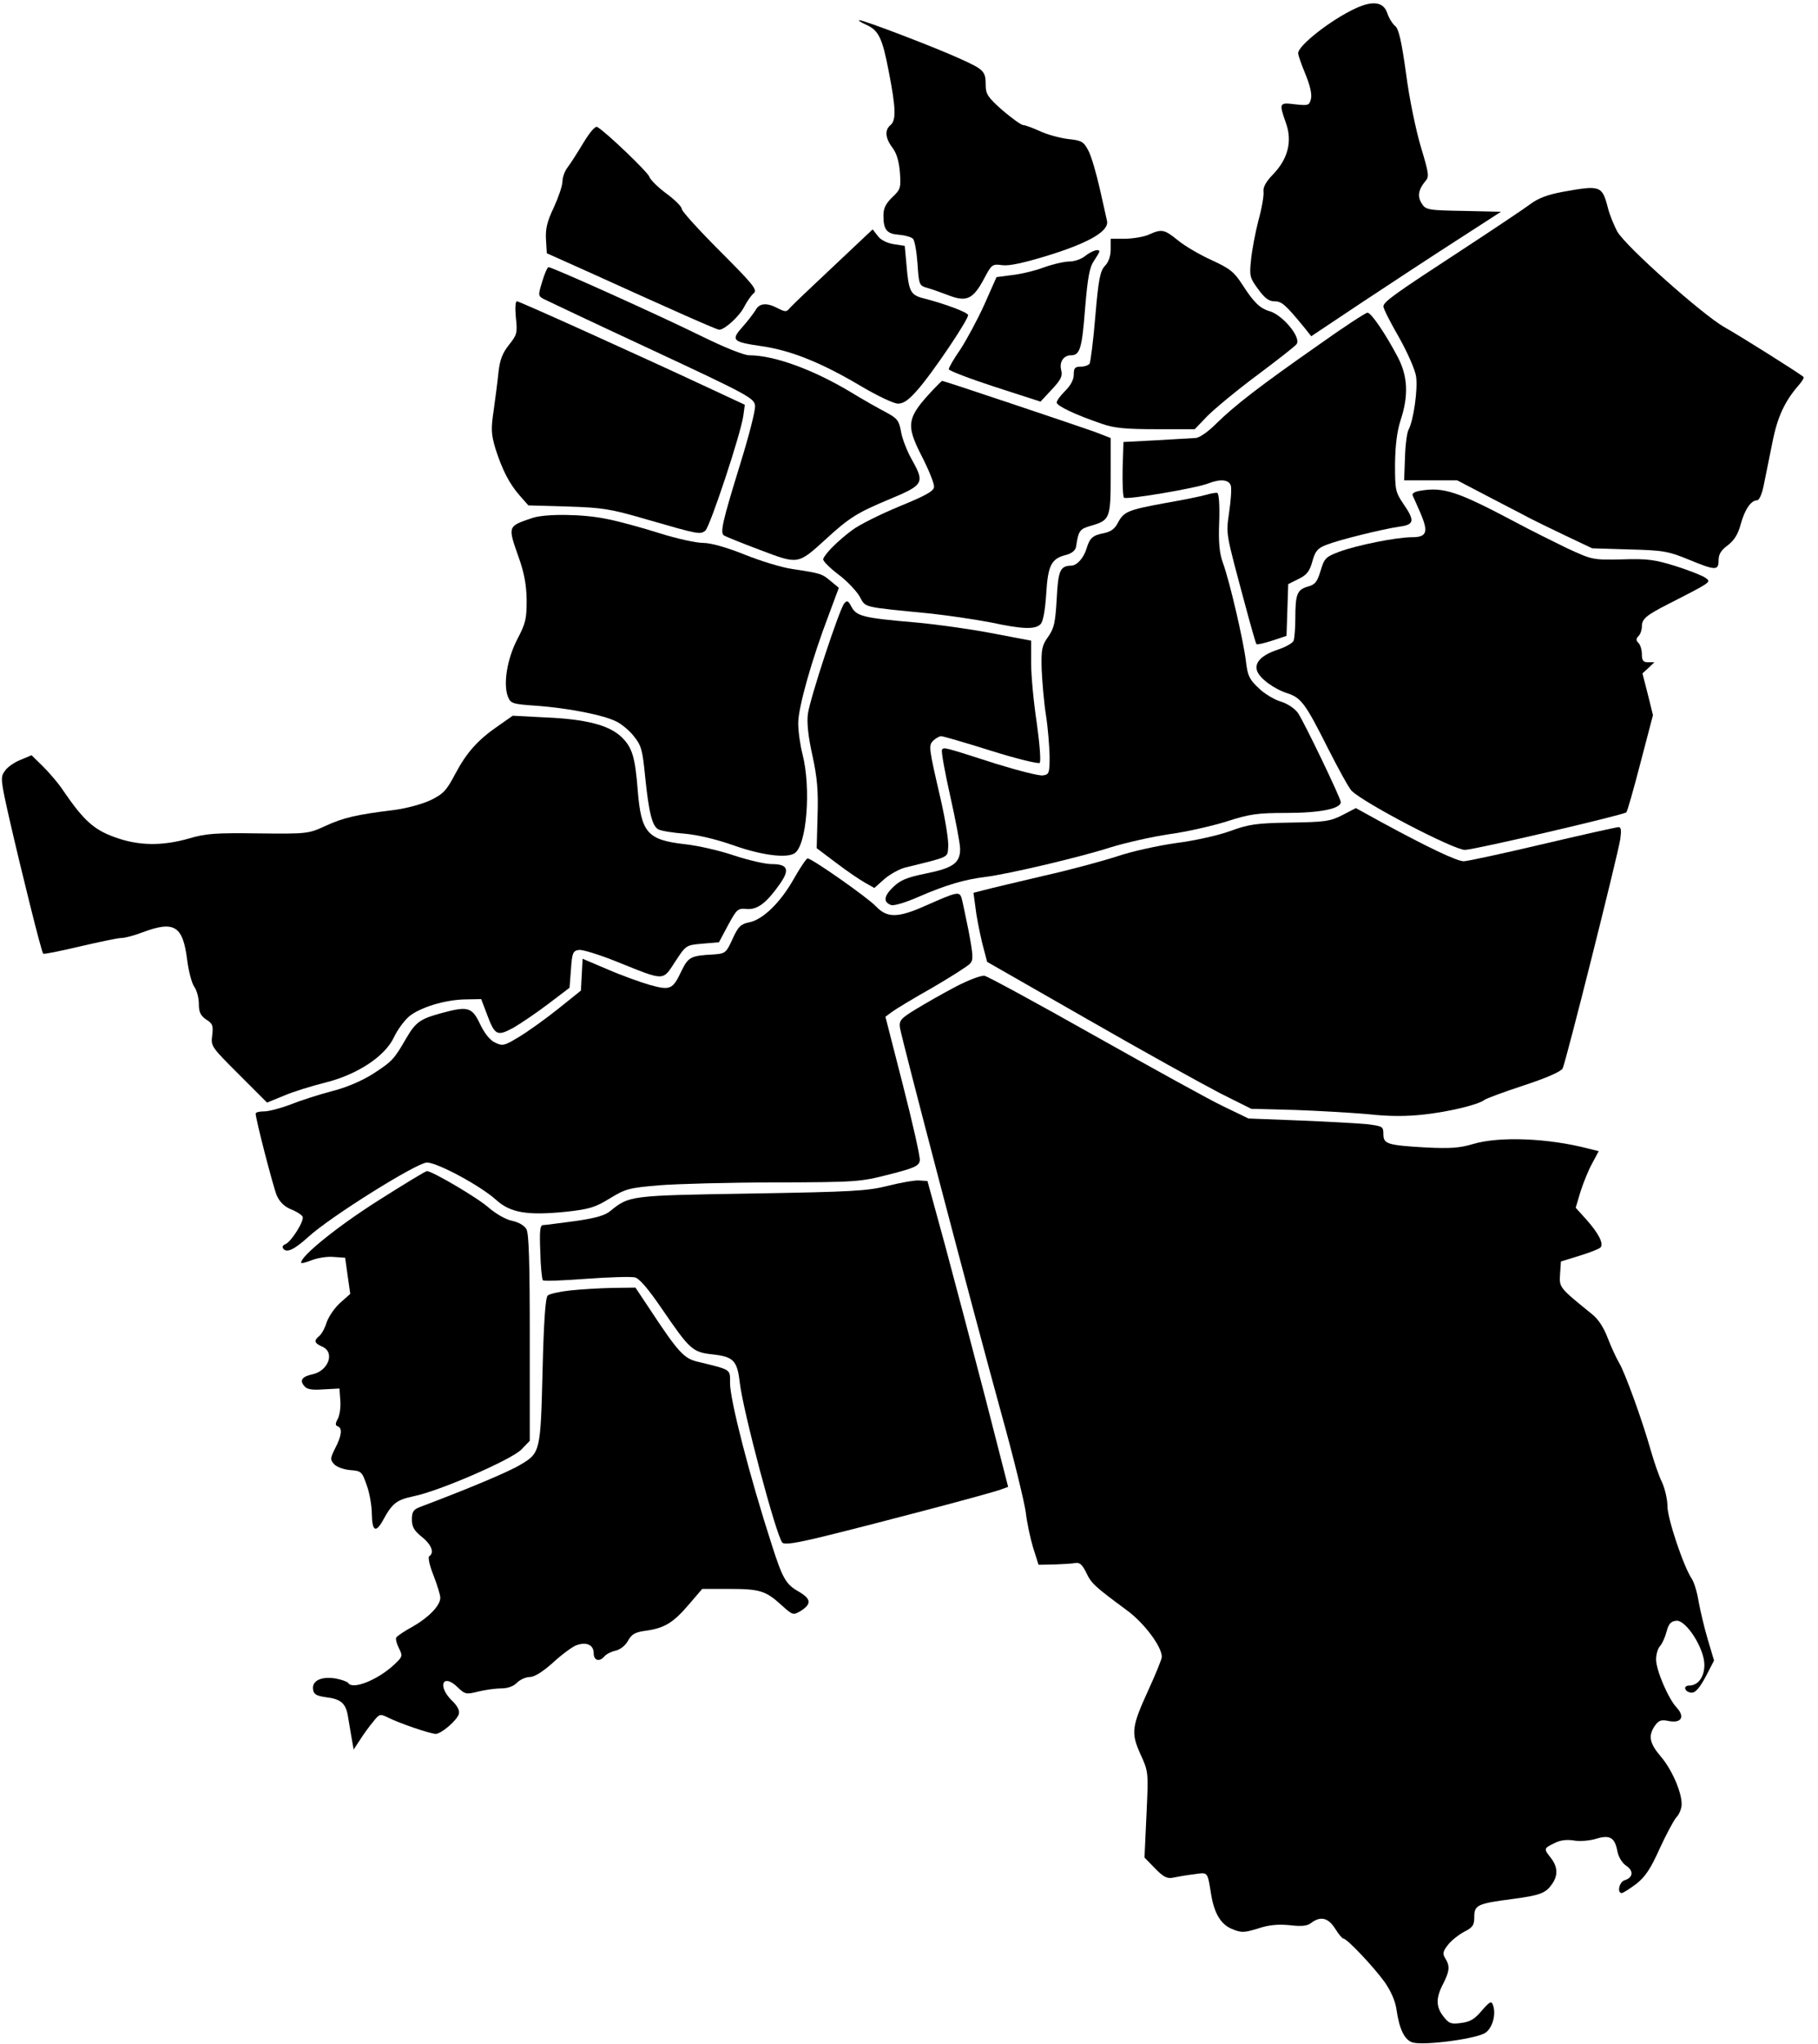 <?xml version="1.0" standalone="no"?>
<!DOCTYPE svg PUBLIC "-//W3C//DTD SVG 20010904//EN"
 "http://www.w3.org/TR/2001/REC-SVG-20010904/DTD/svg10.dtd">
<svg version="1.0" xmlns="http://www.w3.org/2000/svg"
 width="640pt" height="719pt" viewBox="0 0 640 719"
 preserveAspectRatio="xMidYMid meet">

<g transform="translate(0,719) scale(0.1,-0.1)"
fill="#000000" stroke="none">
<path d="M4773 7161 c-87 -40 -203 -131 -203 -158 0 -8 12 -41 26 -75 16 -39
23 -70 19 -86 -6 -23 -9 -24 -56 -19 -56 7 -57 5 -32 -66 23 -64 7 -126 -45
-180 -25 -26 -36 -45 -34 -61 2 -13 -6 -59 -18 -102 -11 -43 -23 -106 -26
-139 -6 -56 -4 -63 25 -102 23 -32 38 -43 57 -43 26 0 38 -10 107 -94 l23 -29
180 120 c98 65 249 164 333 218 l155 100 -132 3 c-126 2 -133 4 -147 26 -16
25 -12 49 13 79 14 15 12 27 -16 120 -17 57 -41 170 -52 257 -16 115 -26 158
-38 168 -9 7 -22 27 -28 45 -13 40 -50 46 -111 18z"/>
<path d="M3047 7104 c46 -20 59 -46 82 -167 25 -128 26 -170 6 -187 -21 -17
-19 -46 7 -80 15 -20 23 -49 26 -87 4 -54 2 -60 -27 -87 -23 -23 -31 -38 -31
-65 0 -50 12 -64 56 -67 21 -2 42 -8 48 -14 6 -6 13 -46 16 -88 5 -75 6 -77
35 -85 17 -5 51 -17 77 -27 61 -23 84 -12 122 59 27 51 29 53 65 48 25 -3 75
8 163 35 145 45 213 86 205 121 -3 12 -14 65 -26 116 -12 52 -29 111 -39 130
-17 33 -24 37 -73 42 -30 4 -74 16 -99 28 -25 11 -51 21 -58 21 -7 0 -40 24
-73 52 -51 45 -59 57 -59 88 0 49 -6 55 -85 91 -89 41 -346 139 -360 138 -5 0
4 -7 22 -15z"/>
<path d="M2054 6688 c-21 -35 -46 -74 -56 -87 -10 -13 -18 -35 -18 -50 0 -14
-14 -55 -30 -90 -24 -50 -30 -76 -28 -113 l3 -49 145 -65 c311 -141 453 -204
462 -204 19 0 71 47 88 81 10 19 25 41 34 48 13 11 -3 31 -119 147 -74 74
-135 141 -135 149 0 8 -24 32 -54 54 -30 22 -57 49 -60 59 -5 16 -152 157
-183 175 -7 5 -25 -16 -49 -55z"/>
<path d="M5501 6515 c-53 -10 -86 -22 -115 -44 -23 -17 -129 -88 -236 -158
-239 -156 -279 -184 -280 -201 0 -8 25 -57 55 -109 30 -53 57 -115 60 -137 7
-44 -9 -157 -27 -189 -5 -10 -11 -54 -12 -98 l-3 -79 94 0 93 0 113 -59 c61
-32 126 -65 142 -74 17 -9 73 -36 125 -61 l95 -45 130 -4 c119 -3 137 -6 208
-35 97 -40 107 -40 107 -3 0 21 9 36 33 53 23 18 36 40 45 74 14 51 36 84 58
84 7 0 17 22 23 53 6 28 19 95 30 148 18 93 44 148 95 206 11 13 18 25 15 27
-12 11 -226 146 -277 174 -78 44 -351 287 -379 338 -11 21 -27 59 -33 84 -20
77 -26 79 -159 55z"/>
<path d="M2934 6253 c-77 -72 -145 -137 -153 -146 -12 -15 -16 -15 -42 -2 -39
21 -66 19 -79 -6 -7 -11 -27 -38 -46 -59 -42 -47 -36 -53 68 -68 103 -15 209
-58 343 -137 62 -37 121 -65 136 -65 20 0 38 13 67 46 54 60 184 254 180 266
-4 10 -78 38 -155 58 -48 12 -54 23 -62 120 l-6 65 -39 6 c-24 4 -46 15 -56
29 l-18 23 -138 -130z"/>
<path d="M4045 6365 c-16 -8 -54 -14 -82 -15 l-53 0 0 -37 c0 -23 -7 -45 -20
-58 -17 -18 -23 -47 -34 -177 -7 -86 -17 -161 -20 -167 -4 -6 -18 -11 -32 -11
-20 0 -24 -5 -24 -28 0 -18 -11 -38 -30 -57 -16 -16 -30 -34 -30 -41 0 -12 65
-43 159 -75 42 -15 84 -19 190 -19 l137 0 44 46 c25 25 104 91 177 145 72 54
135 103 138 109 15 24 -49 101 -95 115 -35 10 -57 32 -96 93 -30 46 -44 57
-109 87 -42 19 -95 50 -119 70 -47 38 -56 40 -101 20z"/>
<path d="M3821 6290 c-13 -11 -38 -20 -56 -20 -17 0 -58 -9 -91 -21 -32 -12
-83 -24 -113 -27 l-53 -7 -43 -97 c-24 -53 -62 -123 -84 -157 -23 -33 -41 -64
-41 -70 0 -5 73 -33 162 -62 l161 -52 39 42 c32 34 39 47 34 68 -8 29 8 53 34
53 32 0 39 24 50 166 9 109 16 145 31 166 10 15 19 30 19 33 0 11 -26 3 -49
-15z"/>
<path d="M1909 6200 c-15 -49 -15 -51 5 -62 12 -6 183 -87 381 -179 341 -159
360 -170 363 -196 2 -16 -22 -108 -52 -205 -63 -204 -72 -243 -57 -252 6 -4
63 -27 127 -51 135 -51 132 -52 231 38 83 76 110 93 225 141 120 50 124 57 78
139 -17 30 -34 74 -38 98 -7 39 -13 47 -52 68 -25 13 -82 45 -126 72 -132 79
-269 129 -356 129 -19 0 -89 28 -172 69 -142 70 -521 241 -535 241 -4 0 -14
-23 -22 -50z"/>
<path d="M1816 6073 c6 -54 4 -61 -24 -96 -23 -29 -32 -52 -37 -95 -3 -31 -11
-92 -17 -135 -10 -67 -9 -84 6 -135 24 -75 49 -124 86 -166 l30 -34 138 -4
c124 -4 150 -8 277 -45 187 -54 189 -54 208 -40 16 13 126 343 134 406 l5 37
-103 48 c-267 125 -691 316 -699 316 -6 0 -7 -24 -4 -57z"/>
<path d="M4644 5978 c-209 -146 -298 -215 -361 -277 -30 -30 -61 -52 -75 -52
-12 -1 -75 -4 -138 -8 l-115 -6 -3 -94 c-1 -52 1 -98 5 -102 9 -8 252 33 296
50 43 17 74 14 80 -8 3 -11 0 -53 -6 -93 -11 -81 -14 -64 58 -332 19 -71 36
-130 38 -132 2 -3 27 3 55 12 l51 17 3 91 3 91 36 18 c29 14 39 26 49 62 10
36 18 46 49 58 45 18 196 55 256 64 54 7 57 20 15 81 -28 41 -29 50 -29 140 1
67 7 115 20 155 28 85 25 153 -10 220 -43 82 -94 157 -107 157 -6 0 -83 -50
-170 -112z"/>
<path d="M3284 5818 c-92 -98 -96 -122 -39 -233 25 -49 45 -98 43 -109 -2 -15
-33 -31 -123 -68 -65 -27 -140 -64 -165 -83 -50 -37 -97 -84 -102 -102 -2 -6
22 -30 52 -53 30 -22 64 -58 76 -78 23 -41 3 -36 254 -61 63 -7 157 -21 209
-31 112 -24 155 -25 174 -6 9 9 16 47 20 106 6 102 18 125 71 138 19 5 32 16
34 28 9 58 12 63 55 75 64 19 67 26 67 175 l0 133 -57 22 c-53 19 -529 179
-536 179 -2 0 -17 -15 -33 -32z"/>
<path d="M4997 5463 c-17 -3 -27 -9 -24 -16 3 -7 16 -35 28 -63 28 -66 22 -84
-30 -84 -55 0 -194 -28 -256 -51 -48 -18 -53 -23 -66 -67 -12 -39 -19 -49 -46
-56 -37 -11 -43 -27 -43 -113 0 -34 -3 -68 -6 -77 -3 -8 -27 -22 -54 -31 -58
-19 -84 -45 -75 -74 8 -27 60 -65 107 -80 49 -16 64 -37 143 -194 37 -73 74
-140 83 -149 43 -43 359 -208 399 -208 32 0 559 123 568 132 4 3 26 82 50 174
l44 168 -18 73 -19 74 21 19 21 20 -22 0 c-17 0 -22 6 -22 28 0 15 -5 33 -12
40 -9 9 -9 15 0 24 7 7 12 22 12 34 0 27 15 39 93 79 155 79 151 77 131 92
-11 8 -57 26 -104 41 -74 23 -99 27 -190 24 -104 -2 -104 -2 -195 40 -49 24
-130 64 -180 91 -206 109 -254 125 -338 110z"/>
<path d="M4245 5449 c-16 -5 -81 -18 -144 -29 -131 -24 -145 -30 -166 -70 -11
-21 -25 -31 -50 -36 -38 -7 -49 -17 -60 -54 -10 -33 -34 -60 -54 -60 -39 -1
-46 -17 -51 -117 -5 -84 -9 -103 -30 -133 -22 -31 -25 -44 -23 -115 2 -44 8
-116 15 -160 7 -44 12 -109 13 -145 0 -61 -2 -65 -24 -68 -13 -2 -87 17 -165
41 -187 60 -183 59 -190 49 -3 -5 10 -78 29 -162 19 -85 35 -168 35 -187 0
-49 -25 -67 -120 -86 -68 -14 -90 -23 -116 -48 -33 -32 -35 -53 -7 -63 8 -4
52 9 97 29 97 42 162 61 236 70 80 10 331 69 440 104 52 16 144 37 205 46 60
8 152 29 203 45 81 26 107 30 212 30 117 0 190 15 190 38 0 14 -130 284 -151
314 -12 16 -37 33 -61 40 -23 7 -58 28 -78 48 -32 30 -38 43 -44 94 -8 69 -57
281 -81 346 -12 33 -16 71 -13 144 2 61 -1 100 -7 102 -5 1 -23 -2 -40 -7z"/>
<path d="M1875 5368 c-89 -30 -88 -28 -49 -139 19 -53 27 -95 28 -149 0 -67
-3 -82 -33 -139 -36 -70 -50 -157 -33 -202 10 -24 15 -26 101 -32 110 -8 234
-32 280 -55 19 -9 48 -33 63 -53 26 -32 30 -49 39 -140 13 -128 25 -176 47
-187 9 -5 51 -12 92 -15 46 -4 113 -20 175 -42 97 -34 184 -45 212 -27 43 27
59 229 28 349 -8 31 -15 80 -15 109 0 55 48 225 108 382 l35 94 -29 24 c-31
26 -35 27 -134 42 -36 5 -112 28 -169 51 -65 26 -119 41 -146 41 -24 0 -93 15
-153 34 -60 19 -143 42 -185 50 -84 18 -216 19 -262 4z"/>
<path d="M2972 5067 c-17 -20 -121 -335 -128 -389 -4 -30 1 -79 16 -146 17
-78 21 -125 18 -214 l-3 -112 69 -52 c38 -29 84 -60 102 -70 l32 -18 36 32
c20 17 53 35 73 40 159 39 148 34 151 73 2 20 -10 95 -26 165 -43 186 -44 191
-26 209 9 8 21 15 27 15 7 0 86 -23 175 -51 92 -29 168 -47 172 -43 5 5 0 67
-10 139 -11 72 -20 166 -20 211 l0 80 -142 27 c-79 15 -197 31 -263 37 -188
16 -210 22 -228 56 -11 21 -15 23 -25 11z"/>
<path d="M1755 4637 c-73 -50 -112 -94 -152 -169 -31 -59 -42 -71 -87 -93 -30
-14 -84 -29 -131 -35 -131 -16 -177 -27 -240 -56 -59 -27 -63 -28 -235 -26
-150 2 -185 0 -245 -18 -95 -27 -178 -26 -262 5 -72 26 -108 58 -178 160 -18
28 -52 67 -74 89 l-40 39 -38 -16 c-21 -8 -46 -25 -55 -38 -17 -23 -17 -29 16
-174 41 -179 112 -465 118 -470 2 -3 60 9 128 25 69 16 135 30 147 30 13 0 46
9 75 20 112 42 142 23 157 -98 5 -39 16 -81 25 -94 9 -12 16 -39 16 -60 0 -29
6 -41 26 -55 23 -14 25 -22 21 -56 -5 -38 -3 -40 94 -137 l99 -99 59 24 c32
14 97 34 145 46 113 28 211 92 243 160 12 26 36 58 53 73 39 32 127 59 199 60
l55 1 19 -50 c29 -78 36 -82 94 -51 26 15 82 53 123 84 l75 57 5 65 c4 58 7
65 28 68 12 2 73 -17 135 -42 169 -68 159 -68 204 1 38 58 38 58 96 63 l58 5
32 60 c31 57 34 60 66 57 38 -3 70 22 117 89 35 50 27 69 -29 69 -24 0 -83 14
-132 30 -50 17 -127 35 -174 40 -132 15 -154 40 -166 190 -9 118 -20 151 -57
187 -44 42 -125 63 -268 69 l-115 6 -50 -35z"/>
<path d="M4725 4322 c-43 -22 -63 -24 -184 -26 -120 -2 -145 -6 -211 -30 -41
-15 -126 -34 -190 -42 -63 -9 -155 -29 -205 -46 -49 -16 -166 -48 -260 -69
-93 -22 -187 -44 -209 -50 l-39 -10 7 -52 c3 -29 14 -83 23 -122 l18 -69 355
-203 c195 -112 405 -228 465 -259 l110 -55 155 -4 c85 -3 202 -10 258 -15 72
-8 133 -8 195 -1 90 10 192 35 212 51 6 5 68 28 138 51 80 26 132 49 138 60
11 21 193 745 203 807 4 31 3 42 -6 42 -7 0 -128 -27 -268 -60 -140 -33 -265
-60 -277 -60 -24 0 -125 48 -289 137 l-91 50 -48 -25z"/>
<path d="M2795 4099 c-47 -84 -110 -145 -158 -154 -29 -6 -38 -14 -58 -58 -23
-50 -25 -52 -69 -55 -77 -4 -87 -9 -110 -56 -32 -68 -40 -71 -113 -51 -34 10
-101 34 -149 55 l-87 37 -3 -56 -3 -56 -81 -65 c-45 -36 -107 -80 -137 -98
-51 -31 -58 -33 -84 -20 -18 8 -37 32 -53 65 -28 60 -43 64 -135 39 -75 -20
-92 -32 -125 -89 -43 -74 -48 -80 -117 -125 -40 -25 -93 -48 -145 -61 -46 -12
-111 -33 -146 -47 -34 -13 -76 -24 -92 -24 -17 0 -30 -3 -30 -8 0 -19 61 -255
74 -287 10 -23 26 -39 49 -49 19 -7 38 -19 42 -26 8 -13 -39 -88 -60 -97 -8
-3 -12 -9 -9 -14 11 -19 38 -7 89 39 77 71 383 262 418 262 37 0 189 -82 243
-131 51 -46 110 -56 248 -42 81 9 101 15 153 47 56 34 68 37 174 46 63 5 247
10 409 10 287 1 298 2 400 28 90 23 105 30 108 49 2 12 -25 131 -59 264 l-62
242 23 17 c12 9 76 48 142 85 65 38 125 76 133 85 12 13 11 28 -5 114 -11 54
-22 107 -25 117 -8 24 -17 21 -126 -27 -98 -44 -136 -44 -175 -3 -29 31 -226
169 -241 169 -4 0 -26 -32 -48 -71z"/>
<path d="M3365 3719 c-44 -23 -107 -59 -140 -79 -54 -33 -60 -40 -57 -65 5
-35 253 -981 359 -1365 42 -151 79 -304 84 -340 4 -36 16 -92 26 -125 l19 -60
55 1 c30 1 63 3 74 5 15 3 25 -5 39 -34 18 -38 29 -48 144 -133 60 -44 122
-127 122 -163 0 -8 -21 -59 -46 -114 -61 -133 -63 -153 -29 -229 28 -61 28
-62 21 -212 l-7 -151 37 -38 c30 -31 43 -37 63 -33 14 3 47 9 73 12 52 7 48
12 62 -73 11 -65 34 -103 72 -119 34 -14 42 -14 92 1 38 13 71 16 112 12 42
-5 62 -3 76 8 33 25 60 18 84 -20 12 -19 25 -35 29 -35 13 0 108 -101 146
-154 21 -30 37 -66 41 -95 10 -71 29 -109 58 -117 44 -11 228 14 256 35 25 18
38 67 25 99 -5 13 -12 9 -38 -21 -25 -30 -41 -40 -73 -44 -36 -5 -43 -2 -62
22 -27 34 -28 65 -2 115 23 45 25 63 8 90 -10 16 -9 24 8 46 11 15 37 36 57
47 32 16 37 24 37 53 0 42 11 47 134 63 99 13 118 21 140 53 21 30 20 60 -4
91 -26 33 -26 34 11 52 21 11 43 14 69 10 21 -4 56 -1 79 6 49 15 66 4 75 -45
4 -20 17 -41 31 -50 27 -18 24 -42 -6 -51 -19 -6 -27 -45 -10 -45 5 0 28 15
51 32 32 25 51 54 82 123 23 50 49 99 59 111 11 11 19 32 19 47 0 43 -35 123
-74 168 -40 47 -44 73 -20 108 14 19 22 22 50 16 44 -8 56 16 26 48 -29 31
-72 131 -72 169 0 17 6 39 14 47 8 9 18 32 23 51 7 27 15 36 34 38 34 4 99
-97 99 -155 0 -43 -22 -73 -54 -73 -10 0 -16 -6 -13 -12 2 -7 12 -13 23 -13
13 0 28 18 49 57 l29 56 -22 74 c-12 40 -26 100 -32 132 -5 33 -16 69 -24 81
-30 45 -86 213 -86 256 0 24 -9 62 -19 84 -11 22 -28 72 -39 110 -31 110 -92
277 -112 310 -10 17 -28 56 -40 87 -14 37 -33 67 -56 85 -116 94 -115 93 -112
141 l3 44 65 20 c36 11 69 24 74 29 13 12 -6 50 -50 99 l-37 41 17 57 c10 31
28 76 41 99 l23 43 -36 9 c-142 37 -314 44 -407 16 -47 -14 -80 -16 -165 -12
-136 8 -150 12 -150 47 0 27 -3 28 -57 35 -32 3 -139 9 -238 13 l-180 7 -87
42 c-47 22 -251 135 -454 249 -202 114 -377 209 -388 211 -12 2 -57 -15 -101
-38z"/>
<path d="M1331 2966 c-142 -90 -271 -194 -271 -218 0 -4 16 0 36 8 20 8 55 14
77 12 l42 -3 9 -64 9 -63 -36 -32 c-19 -17 -40 -48 -47 -68 -6 -20 -18 -42
-26 -48 -20 -17 -18 -25 11 -38 45 -20 21 -85 -35 -97 -37 -8 -46 -21 -29 -41
9 -12 27 -15 68 -12 l56 3 3 -42 c2 -23 -2 -52 -9 -65 -9 -16 -9 -23 0 -26 17
-6 14 -33 -9 -77 -18 -36 -18 -40 -4 -56 9 -10 34 -19 57 -21 39 -3 41 -5 58
-53 10 -27 18 -74 18 -102 1 -60 14 -67 39 -22 33 61 48 72 108 85 90 18 346
129 380 165 l29 30 0 362 c0 267 -3 368 -12 383 -8 13 -27 24 -50 29 -21 4
-55 23 -81 45 -40 36 -201 130 -219 130 -5 0 -82 -47 -172 -104z"/>
<path d="M3125 3018 c-71 -18 -123 -21 -480 -27 -429 -7 -429 -7 -496 -61 -18
-16 -54 -26 -125 -36 -54 -7 -105 -14 -112 -14 -11 0 -13 -20 -10 -94 1 -52 6
-97 9 -100 3 -4 72 -1 153 5 80 6 157 8 171 5 16 -4 46 -39 94 -109 100 -146
108 -154 180 -162 73 -8 86 -22 95 -97 10 -96 129 -543 150 -565 8 -8 45 -3
151 23 191 47 590 152 619 164 l25 9 -79 308 c-44 169 -108 412 -142 538 l-63
230 -30 2 c-16 1 -66 -8 -110 -19z"/>
<path d="M2007 2650 c-37 -4 -73 -12 -79 -18 -8 -8 -14 -96 -18 -266 -7 -283
-8 -288 -78 -329 -43 -26 -182 -84 -354 -149 -23 -9 -28 -17 -28 -44 0 -26 8
-39 35 -61 34 -27 45 -56 26 -68 -5 -3 1 -33 15 -67 13 -34 24 -69 24 -79 0
-27 -39 -68 -96 -101 -30 -16 -56 -34 -59 -39 -3 -4 1 -21 9 -37 14 -28 14
-30 -17 -59 -57 -53 -146 -89 -161 -64 -4 5 -24 12 -45 16 -50 8 -83 -8 -79
-38 2 -18 12 -23 45 -28 52 -6 69 -21 77 -62 3 -18 9 -52 13 -77 l8 -45 23 35
c12 19 33 48 46 63 22 28 24 28 53 14 37 -19 148 -57 167 -57 19 0 73 46 81
69 4 13 -4 29 -25 49 -51 51 -31 96 20 47 27 -26 31 -27 74 -16 25 6 61 11 80
11 23 0 43 7 56 20 11 11 31 20 45 20 16 0 45 18 81 50 30 28 67 55 81 61 36
14 63 3 63 -27 0 -27 21 -32 39 -10 6 7 24 16 39 19 16 4 34 18 43 35 13 23
25 30 63 35 65 9 96 28 150 91 l48 56 93 0 c109 0 130 -6 185 -56 41 -37 42
-37 68 -22 40 25 38 43 -7 69 -44 25 -56 45 -94 164 -78 241 -147 509 -147
569 0 50 7 46 -117 76 -46 12 -66 33 -168 188 l-48 72 -81 -1 c-45 -1 -112 -5
-149 -9z"/>
</g>
</svg>
